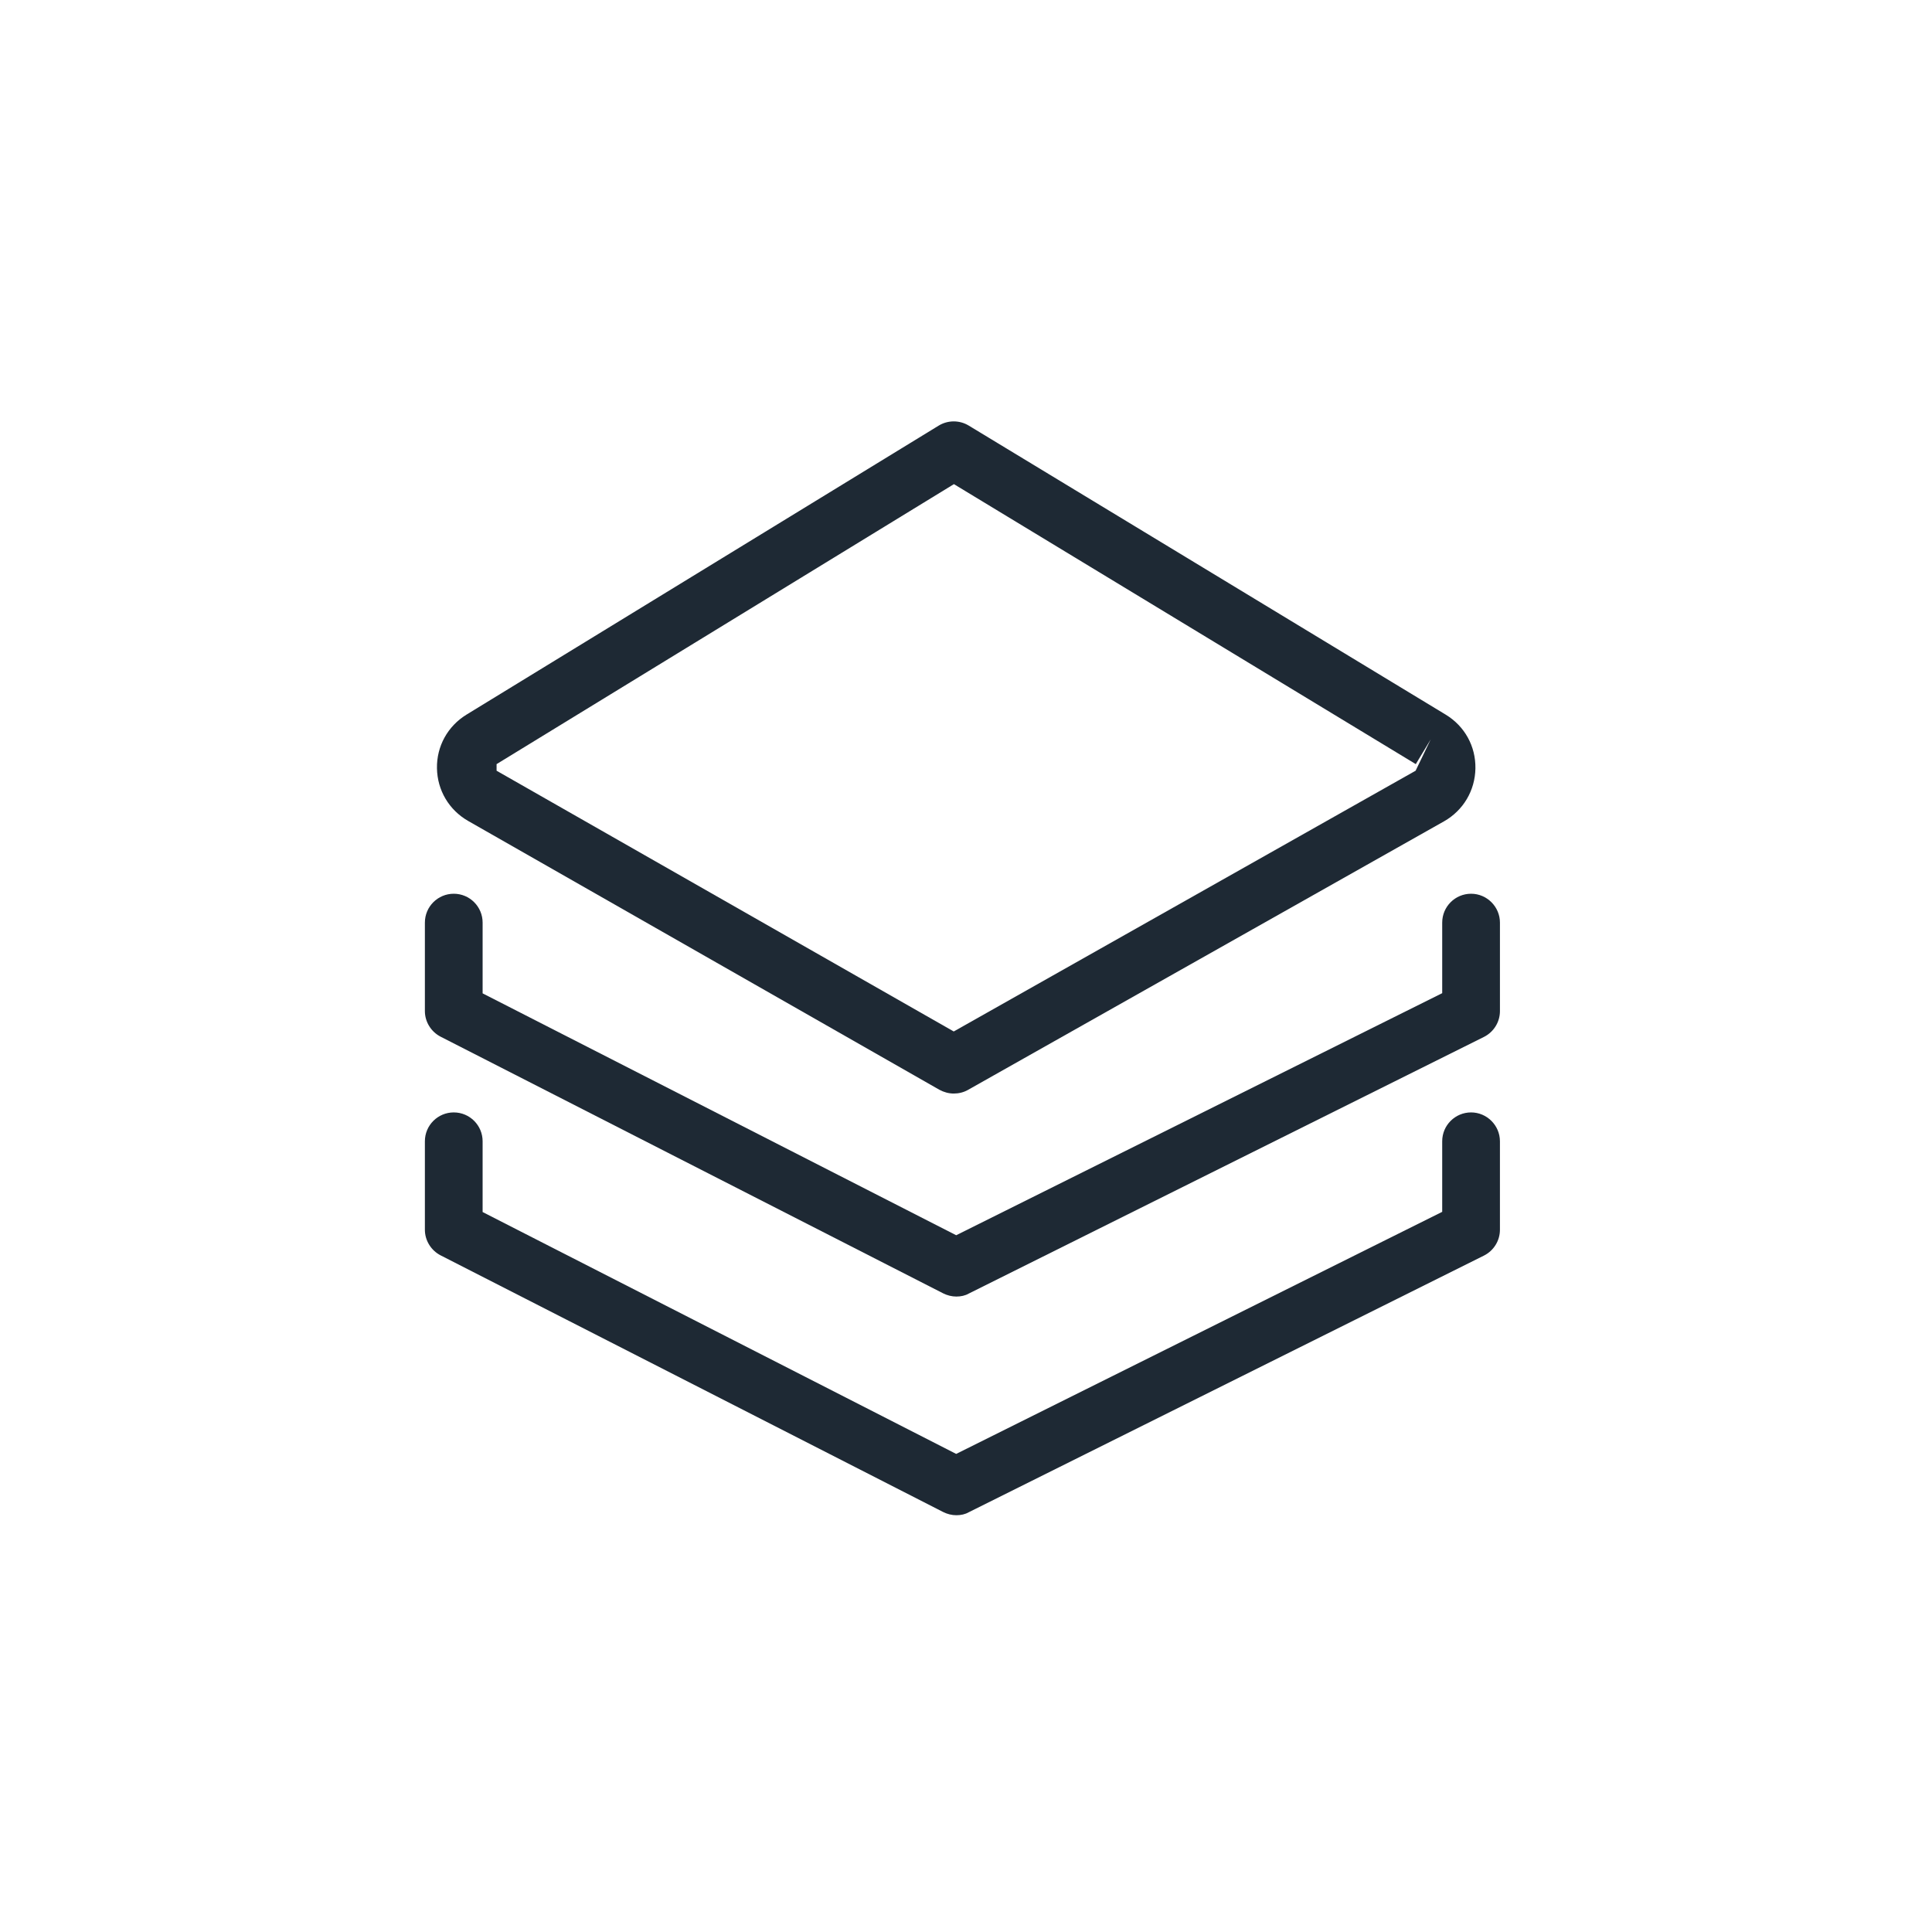 <?xml version="1.0" standalone="no"?><!DOCTYPE svg PUBLIC "-//W3C//DTD SVG 1.1//EN" "http://www.w3.org/Graphics/SVG/1.1/DTD/svg11.dtd"><svg t="1569313713338" class="icon" viewBox="0 0 1024 1024" version="1.1" xmlns="http://www.w3.org/2000/svg" p-id="16918" xmlns:xlink="http://www.w3.org/1999/xlink" width="200" height="200"><defs><style type="text/css"></style></defs><path d="M505.5 579.6c-2.6 0-5.2-0.7-7.6-2L248.1 435.1c-10.1-5.8-16.3-16.2-16.5-27.9-0.2-11.7 5.7-22.3 15.6-28.4l250.3-153.2c4.9-3 11.1-3 16 0l252.8 153.2c10 6.1 15.9 16.7 15.7 28.5-0.2 11.7-6.4 22.2-16.6 28L513 577.7c-2.3 1.3-4.9 1.9-7.5 1.9z m0.1-323L263.2 405v3.5l242.3 138.2 244.8-138.2 8-16.6-7.9 13.1-244.8-148.4z" fill="#1E2934" p-id="16919"></path><path d="M506.9 687.2c-2.4 0-4.8-0.6-7-1.7l-266.3-136c-5.1-2.6-8.4-7.9-8.4-13.6V489c0-8.5 6.9-15.3 15.3-15.3 8.5 0 15.3 6.9 15.3 15.3v37.5l251 128.2 257.6-128.3V489c0-8.5 6.9-15.3 15.3-15.3S795 480.6 795 489v46.9c0 5.8-3.3 11.1-8.5 13.7l-273 136c-1.9 1.1-4.2 1.6-6.6 1.6z" fill="#1E2934" p-id="16920"></path><path d="M506.9 803.1c-2.4 0-4.8-0.6-7-1.7l-266.3-136c-5.1-2.6-8.4-7.9-8.4-13.6v-46.9c0-8.5 6.9-15.3 15.3-15.3 8.5 0 15.3 6.9 15.3 15.3v37.5l251 128.2 257.6-128.3v-37.4c0-8.5 6.9-15.3 15.3-15.3s15.3 6.9 15.3 15.3v46.9c0 5.8-3.3 11.1-8.5 13.7l-273 136c-1.9 1.1-4.2 1.6-6.6 1.6z" fill="#1E2934" p-id="16921"></path></svg>